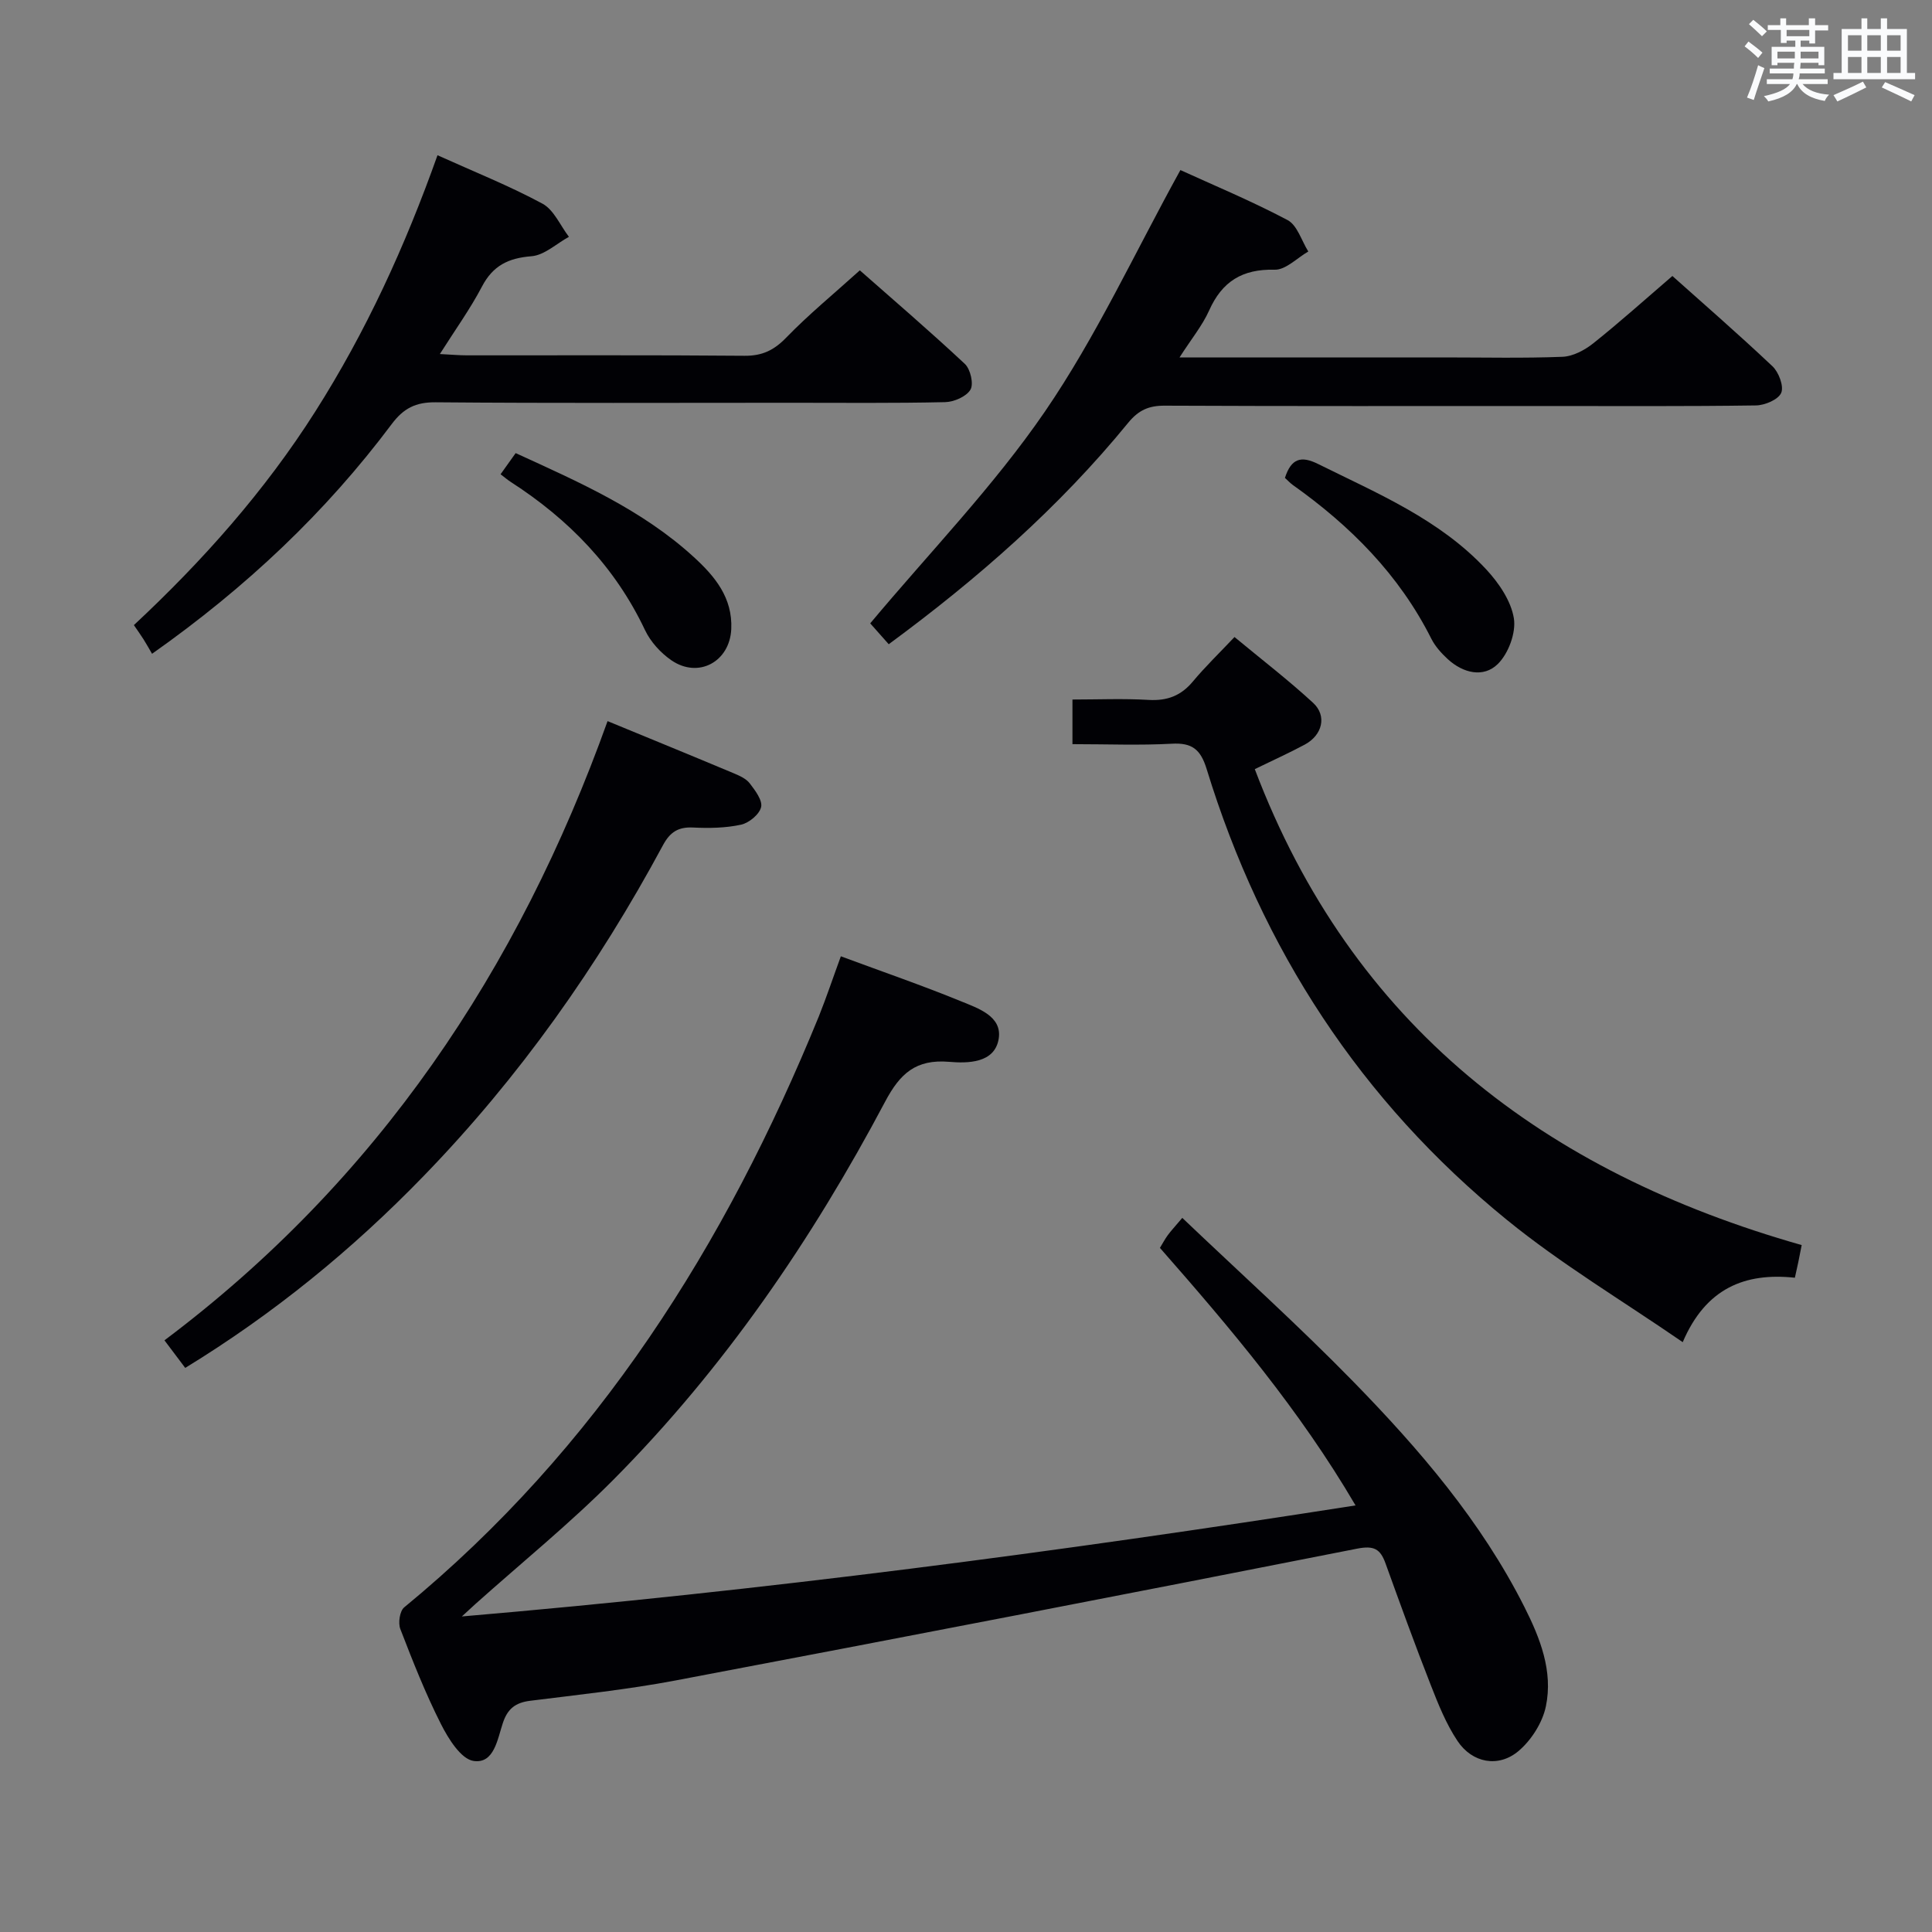 <svg enable-background="new 0 0 400 400" viewBox="0 0 400 400" xmlns="http://www.w3.org/2000/svg"><rect x="0" y="0" width="400" height="400" fill="#808080" stroke="none"/><g fill="#010105"><path d="m174.09 197.99c8.68 3.22 16.85 6.03 24.84 9.3 3.55 1.46 8.6 3.09 7.84 7.78-.83 5.1-6.47 5.09-10.26 4.77-6.9-.58-10.16 2.42-13.24 8.22-15.18 28.65-33.38 55.26-56.3 78.33-9.02 9.07-19 17.17-28.55 25.71-.6.54-1.19 1.09-2.8 2.57 62.52-5.34 123.47-13.36 185.03-22.99-11.61-19.81-25.86-36.65-40.5-53.32.6-.99 1.06-1.86 1.64-2.65.68-.92 1.47-1.76 2.99-3.56 11.93 11.37 24.01 22.24 35.34 33.83 13.73 14.06 26.54 28.97 35.49 46.72 3.26 6.46 5.96 13.3 4.45 20.57-.7 3.39-3.03 7.05-5.7 9.29-4.16 3.48-9.56 2.43-12.59-2.1-2.36-3.53-3.99-7.61-5.55-11.6-3.27-8.33-6.32-16.75-9.36-25.17-1.07-2.97-2.36-3.75-5.87-3.06-47.02 9.28-94.08 18.38-141.17 27.3-9.93 1.88-20.03 2.94-30.07 4.2-3.01.38-4.65 1.63-5.63 4.57-1.12 3.32-1.79 8.51-6.06 7.89-2.61-.38-5.23-4.6-6.76-7.63-3.22-6.36-5.85-13.04-8.42-19.7-.48-1.24-.12-3.71.8-4.47 39.96-32.85 66.55-75.06 85.86-122.38 1.59-3.98 2.95-8.06 4.55-12.42z"/><path d="m244.21 74h54.83c8.16 0 16.33.19 24.47-.13 2.17-.09 4.59-1.38 6.36-2.79 5.47-4.36 10.68-9.04 16.38-13.94 5.96 5.33 13.48 11.86 20.72 18.69 1.3 1.23 2.4 4.15 1.81 5.51-.61 1.4-3.4 2.58-5.25 2.6-14.48.21-28.97.12-43.46.12-26.31 0-52.62.05-78.93-.07-3.29-.02-5.42.93-7.55 3.53-14.29 17.49-31.12 32.27-49.59 45.86-1.49-1.68-2.88-3.25-3.83-4.32 12.3-14.71 25.58-28.39 36.19-43.88 10.61-15.5 18.56-32.81 28.03-49.97 6.67 3.05 14.61 6.35 22.18 10.35 2.02 1.07 2.9 4.28 4.3 6.51-2.32 1.33-4.67 3.83-6.96 3.77-6.69-.17-10.89 2.42-13.58 8.46-1.41 3.13-3.67 5.87-6.12 9.7z"/><path d="m222.04 154.07c0-3.21 0-5.83 0-9.24 5.27 0 10.54-.23 15.79.08 3.82.22 6.68-.86 9.14-3.81 2.55-3.06 5.44-5.85 8.62-9.21 5.7 4.72 11.2 8.95 16.28 13.63 2.91 2.69 1.92 6.68-1.73 8.64-3.2 1.72-6.52 3.21-10.35 5.08 20.14 53.11 59.91 83.4 113.23 98.54-.27 1.37-.48 2.45-.7 3.53-.2.95-.42 1.9-.71 3.23-10.32-1.1-18.44 2.14-23.22 13.34-12.56-8.65-25.16-16.16-36.41-25.32-30.24-24.61-50.72-56.06-62.15-93.32-1.26-4.1-3.02-5.5-7.24-5.26-6.64.36-13.31.09-20.55.09z"/><path d="m90.58 32.14c7.6 3.43 14.87 6.33 21.72 10.02 2.38 1.28 3.69 4.53 5.49 6.87-2.58 1.41-5.08 3.81-7.75 4.02-4.79.38-7.98 1.93-10.26 6.29-2.43 4.63-5.52 8.92-8.71 13.96 2.39.12 3.99.27 5.6.27 19.16.02 38.32-.08 57.48.09 3.66.03 6.09-1.14 8.63-3.76 4.62-4.77 9.78-9 15.24-13.93 6.69 5.9 14.37 12.48 21.74 19.37 1.16 1.08 1.87 4.15 1.16 5.34-.85 1.43-3.41 2.54-5.26 2.58-10.66.24-21.32.13-31.99.13-24.49 0-48.98.11-73.47-.1-4.13-.04-6.65 1.24-9.09 4.5-13.67 18.25-30.04 33.75-49.63 47.57-.59-1.01-1.15-2.02-1.76-2.99-.53-.84-1.11-1.64-2-2.95 14.23-13.28 27.09-27.73 37.57-44.24 10.47-16.49 18.55-34.09 25.29-53.04z"/><path d="m38.35 283.21c-1.55-2.05-2.92-3.87-4.3-5.71 44.11-33.12 73.27-76.67 91.74-128.2 8.62 3.55 17.37 7.13 26.1 10.79 1.21.51 2.59 1.12 3.34 2.1 1.12 1.46 2.67 3.51 2.35 4.91-.35 1.5-2.5 3.28-4.15 3.64-3.21.7-6.62.75-9.93.59-3.07-.15-4.77.93-6.24 3.66-13.47 25.02-29.73 48.06-49.55 68.49-14.74 15.22-31.03 28.52-49.36 39.73z"/><path d="m266.03 98.94c1.32-4.08 3.38-4.61 6.88-2.87 12.34 6.12 25.18 11.48 34.79 21.81 2.61 2.81 5.14 6.51 5.73 10.13.48 2.98-1.12 7.3-3.33 9.47-2.96 2.91-7.19 1.89-10.35-1.01-1.32-1.21-2.61-2.64-3.41-4.23-6.66-13.25-16.75-23.37-28.69-31.84-.54-.39-.99-.89-1.62-1.46z"/><path d="m103.64 98.19c1.06-1.49 1.99-2.8 3.12-4.38 13.12 6 26.18 11.73 36.88 21.52 4.37 3.99 8.06 8.42 7.76 14.92-.31 6.74-6.78 10.3-12.39 6.46-2.23-1.53-4.33-3.84-5.48-6.28-6.18-13.05-15.76-22.89-27.74-30.62-.67-.43-1.28-.95-2.15-1.62z"/></g><path d="m361.2 9.6.8-1c.9.7 1.9 1.4 2.9 2.3l-.9 1.1c-1-1-2-1.8-2.8-2.4zm.5 10.6c.9-2.1 1.6-4.3 2.3-6.7.4.2.8.4 1.3.6-.7 2.1-1.5 4.3-2.2 6.6zm.4-15.2.9-.9c1 .8 2 1.6 2.8 2.4l-1 1c-.9-.9-1.8-1.7-2.7-2.5zm12.5-1.2h1.2v1.4h2.7v1.1h-2.7v2.7h-1.2v-.6h-1.8v1.3h4.9v3.8h-1.2v-.5h-3.7c0 .4-.1.9-.1 1.2h5.1v1h-5.2c0 .5-.1.9-.2 1.2h6v1h-5.2c1.1 1.3 2.9 2 5.5 2.2-.4.4-.7.8-.9 1.3-2.9-.5-4.8-1.6-5.7-3.5h-.1c-.8 1.7-2.7 2.9-5.9 3.6-.2-.4-.6-.8-.9-1.1 2.8-.6 4.6-1.4 5.4-2.5h-4.8v-1h5.3c.1-.3.2-.7.2-1.2h-4.9v-1h5c0-.4 0-.8.1-1.2h-3.5v.5h-1.2v-3.8h4.9v-1.3h-1.8v.5h-1.2v-2.7h-2.7v-1h2.6v-1.4h1.2v1.4h4.7v-1.4zm-6.6 8.3h3.6c0-.4 0-.9 0-1.4h-3.6zm1.9-4.6h4.7v-1.3h-4.7zm6.6 3.2h-3.7v1.4h3.7z" fill="#fafbfc"/><path d="m385.3 3.8h1.3v2.2h2.8v-2.2h1.3v2.2h4.1v9.1h1.7v1.3h-16.9v-1.3h1.7v-9.1h4.1v-2.2zm.4 13.1.7 1.2c-1.8.9-3.8 1.9-6 2.9-.2-.4-.5-.8-.8-1.3 2.3-1 4.3-1.9 6.1-2.8zm-3.1-6.4h2.8v-3.2h-2.8zm0 4.6h2.8v-3.3h-2.8zm4-4.6h2.8v-3.2h-2.8zm0 4.6h2.8v-3.3h-2.8zm3.7 1.9c2.1.9 4.1 1.8 6.1 2.7l-.7 1.3c-2.2-1.1-4.2-2-6.1-2.9zm3.2-9.7h-2.8v3.2h2.8zm-2.8 7.8h2.8v-3.3h-2.8z" fill="#fafbfc"/></svg>